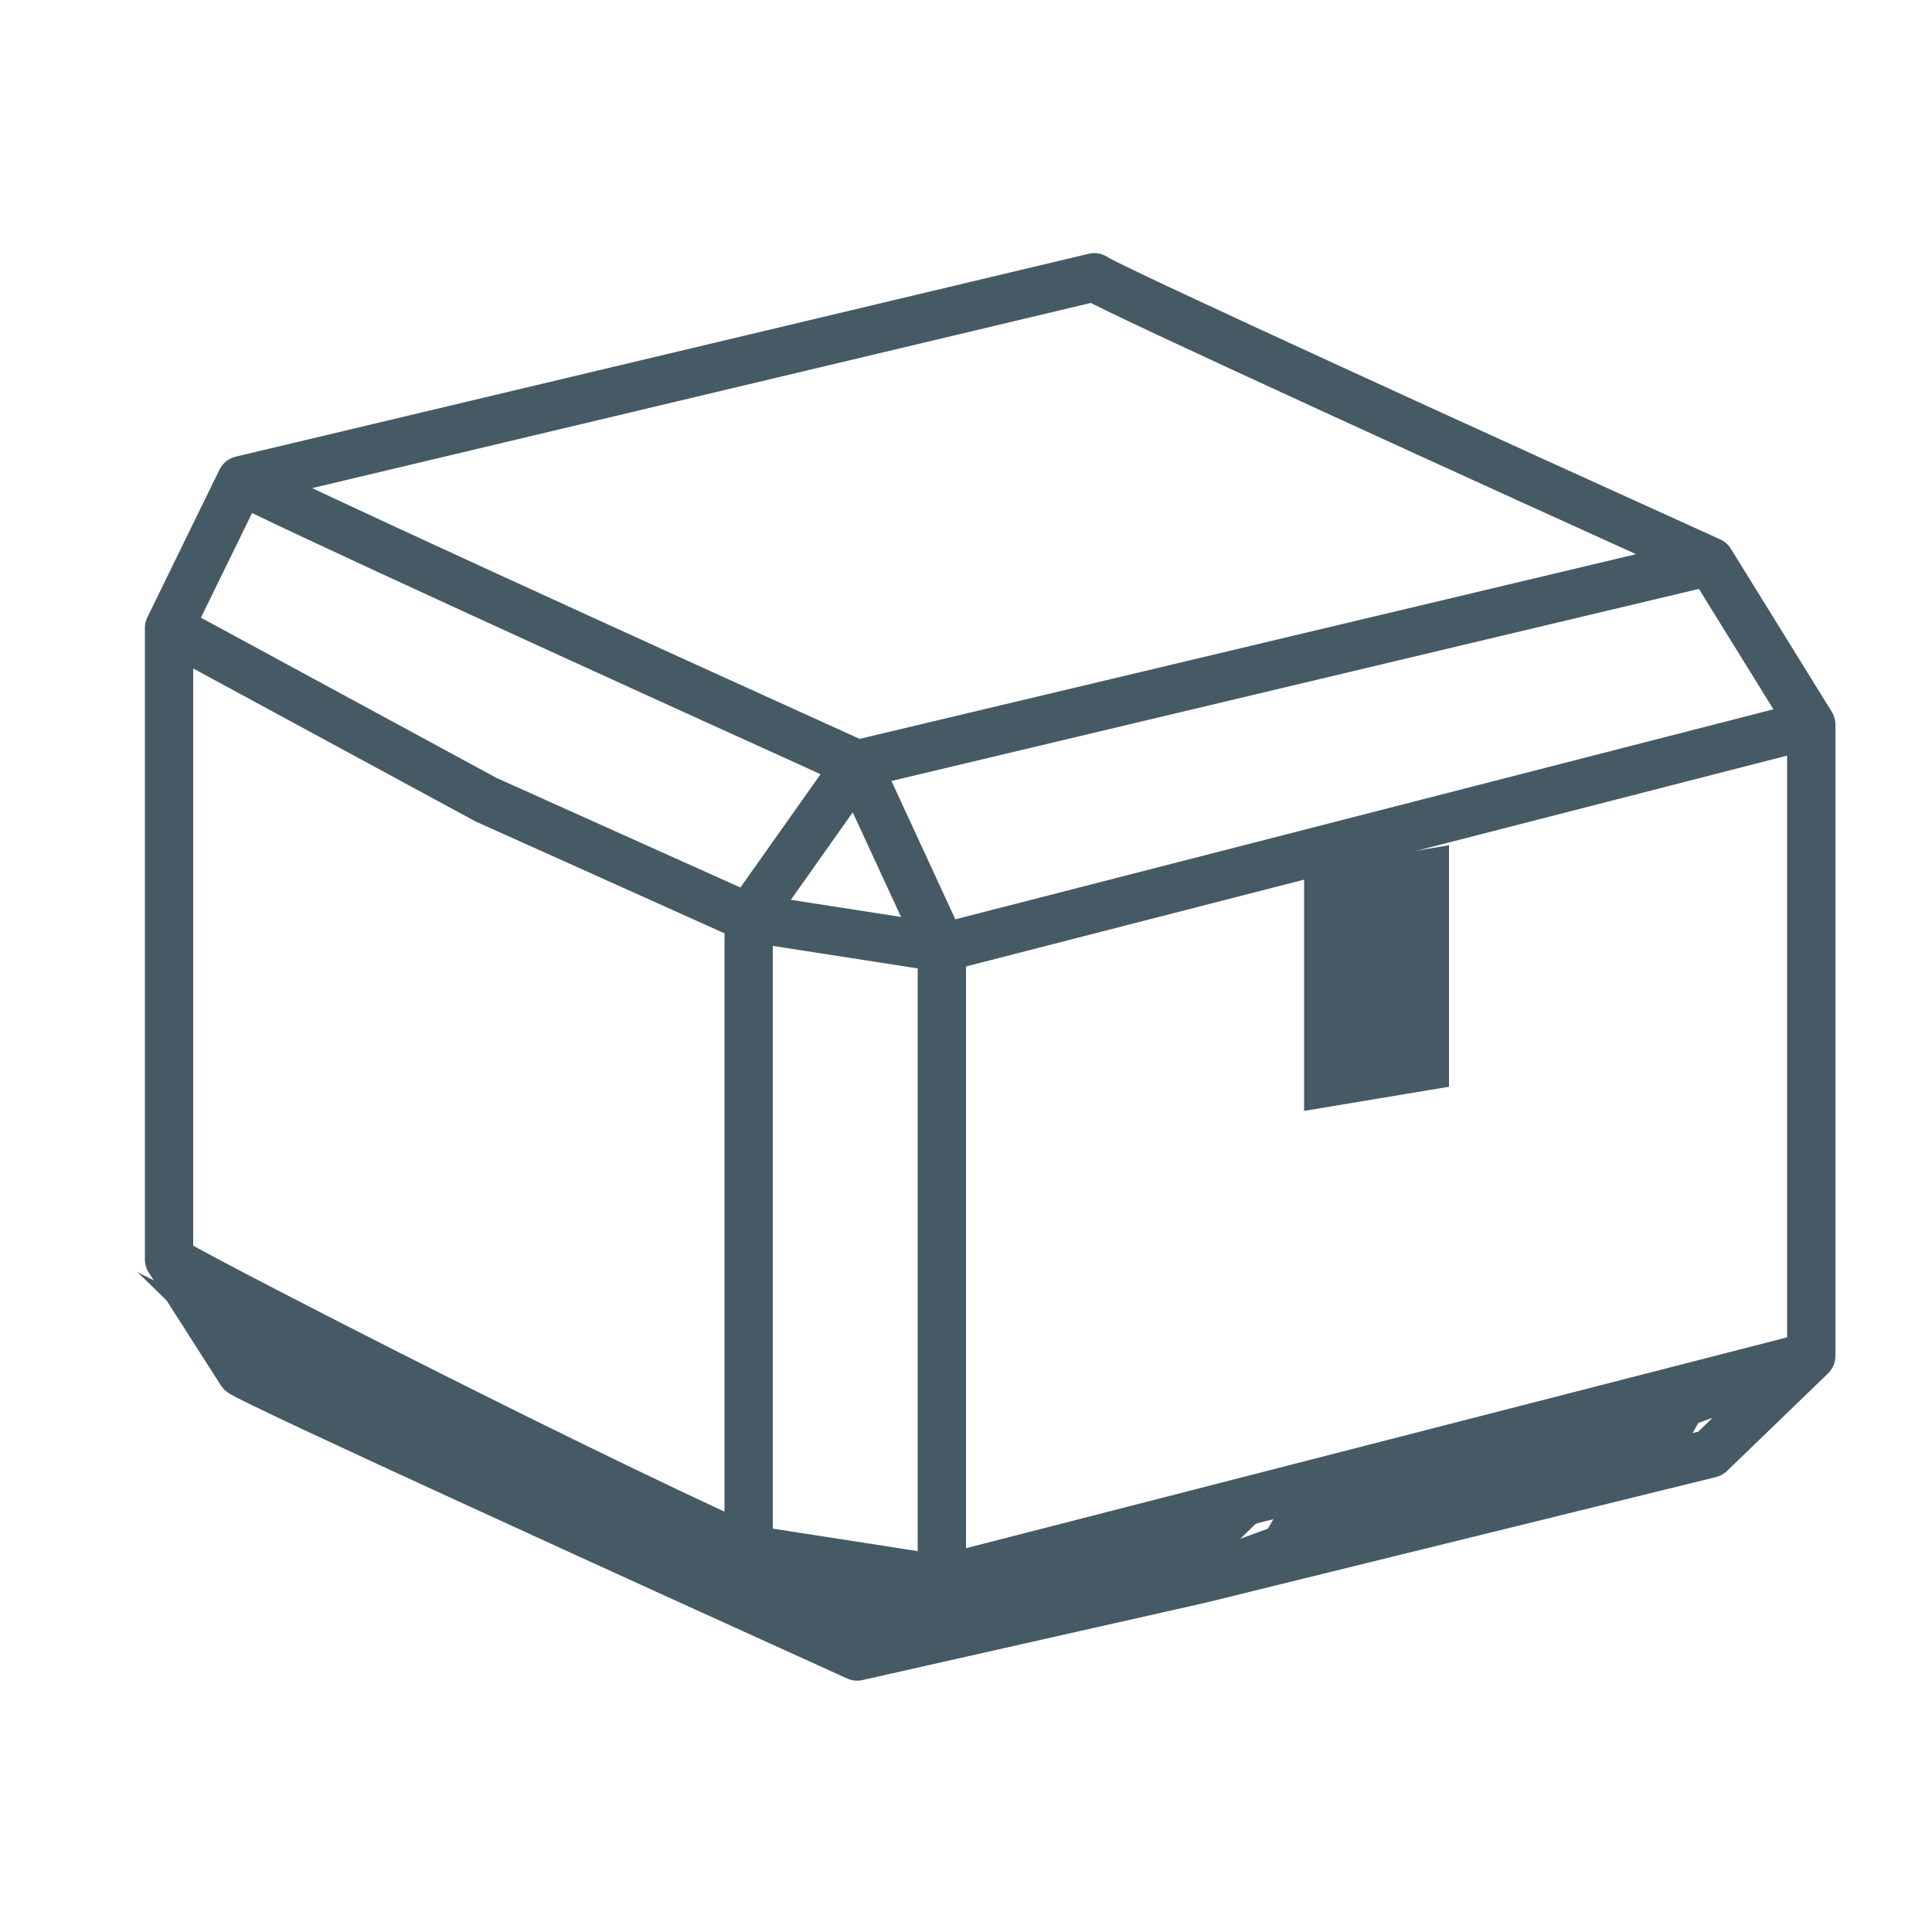 <svg width="40" height="40" viewBox="0 0 40 40" fill="none" xmlns="http://www.w3.org/2000/svg">
<path d="M3.5 13L3.051 12.78C3.017 12.849 3 12.924 3 13H3.5ZM37.5 15H38C38 14.907 37.974 14.816 37.925 14.737L37.5 15ZM17.746 34.296L17.54 34.752C17.639 34.796 17.75 34.808 17.856 34.784L17.746 34.296ZM3.5 26.077H3C3 26.172 3.027 26.266 3.079 26.346L3.5 26.077ZM37.5 28.077L37.847 28.436C37.945 28.342 38 28.212 38 28.077H37.5ZM4.994 28.414L4.573 28.683C4.602 28.728 4.637 28.768 4.678 28.801L4.994 28.414ZM24.835 32.698L24.945 33.186L24.954 33.184L24.835 32.698ZM4.994 9.941L4.879 9.455C4.733 9.489 4.611 9.587 4.545 9.722L4.994 9.941ZM35.409 11.622L35.834 11.359C35.782 11.275 35.706 11.208 35.615 11.167L35.409 11.622ZM22.657 5.74L22.973 5.353C22.853 5.254 22.693 5.218 22.541 5.254L22.657 5.74ZM35.409 30.095L35.528 30.581C35.614 30.559 35.693 30.516 35.756 30.455L35.409 30.095ZM10.055 16.553L9.817 16.992L9.833 17.001L9.85 17.009L10.055 16.553ZM15.423 19.494L19.423 20.116L19.577 19.128L15.577 18.506L15.423 19.494ZM19.624 20.106L37.624 15.484L37.376 14.516L19.376 19.137L19.624 20.106ZM15 19V32.077H16V19H15ZM19 19.622V32.698H20V19.622H19ZM15.149 32.432L17.395 34.652L18.098 33.94L15.851 31.721L15.149 32.432ZM15.423 32.571L19.423 33.193L19.577 32.204L15.577 31.583L15.423 32.571ZM18.083 34.666L19.837 33.068L19.163 32.329L17.409 33.926L18.083 34.666ZM3.184 26.464C3.239 26.509 3.326 26.559 3.38 26.59C3.455 26.632 3.555 26.687 3.675 26.753C3.917 26.884 4.253 27.062 4.66 27.275C5.474 27.701 6.58 28.27 7.807 28.891C10.259 30.132 13.208 31.588 15.294 32.532L15.706 31.621C13.641 30.686 10.708 29.239 8.258 27.999C7.034 27.379 5.933 26.812 5.123 26.389C4.719 26.177 4.388 26.002 4.152 25.874C4.034 25.81 3.942 25.759 3.876 25.721C3.791 25.672 3.791 25.669 3.816 25.689L3.184 26.464ZM3 13V26.077H4V13H3ZM37 15V28.077H38V15H37ZM19.624 33.183L37.624 28.561L37.376 27.592L19.376 32.214L19.624 33.183ZM4.678 28.801C4.724 28.838 4.776 28.867 4.794 28.878C4.825 28.895 4.861 28.915 4.901 28.935C4.982 28.977 5.09 29.031 5.221 29.095C5.484 29.223 5.849 29.396 6.291 29.604C7.175 30.018 8.374 30.572 9.694 31.177C12.335 32.389 15.464 33.812 17.54 34.752L17.952 33.841C15.877 32.901 12.749 31.479 10.111 30.269C8.792 29.663 7.596 29.111 6.716 28.698C6.275 28.491 5.915 28.321 5.659 28.196C5.531 28.133 5.431 28.084 5.361 28.047C5.326 28.029 5.301 28.016 5.286 28.007C5.259 27.992 5.28 28.002 5.311 28.027L4.678 28.801ZM5.416 28.145L3.921 25.807L3.079 26.346L4.573 28.683L5.416 28.145ZM25.006 33.168L37.671 28.546L37.329 27.607L24.663 32.229L25.006 33.168ZM17.856 34.784L24.945 33.186L24.725 32.211L17.636 33.808L17.856 34.784ZM4.678 10.329C4.724 10.366 4.776 10.395 4.794 10.405C4.825 10.422 4.861 10.442 4.901 10.463C4.982 10.505 5.09 10.559 5.221 10.622C5.484 10.75 5.849 10.924 6.291 11.131C7.175 11.545 8.374 12.099 9.694 12.705C12.335 13.917 15.464 15.339 17.54 16.279L17.952 15.368C15.877 14.428 12.749 13.007 10.111 11.796C8.792 11.191 7.596 10.638 6.716 10.225C6.275 10.019 5.915 9.848 5.659 9.723C5.531 9.661 5.431 9.611 5.361 9.575C5.326 9.557 5.301 9.543 5.286 9.535C5.259 9.519 5.28 9.529 5.311 9.554L4.678 10.329ZM17.862 16.31L35.525 12.109L35.293 11.136L17.63 15.337L17.862 16.31ZM4.545 9.722L3.051 12.78L3.949 13.22L5.444 10.161L4.545 9.722ZM17.338 15.535L15.092 18.711L15.908 19.289L18.154 16.112L17.338 15.535ZM17.292 16.033L19.046 19.831L19.954 19.412L18.2 15.614L17.292 16.033ZM34.984 11.886L37.075 15.263L37.925 14.737L35.834 11.359L34.984 11.886ZM22.341 6.128C22.386 6.165 22.438 6.194 22.457 6.204C22.487 6.221 22.524 6.241 22.564 6.262C22.645 6.303 22.753 6.357 22.884 6.421C23.147 6.549 23.512 6.723 23.954 6.93C24.838 7.344 26.037 7.898 27.357 8.504C29.997 9.715 33.127 11.138 35.203 12.078L35.615 11.167C33.54 10.227 30.412 8.806 27.774 7.595C26.455 6.989 25.259 6.437 24.378 6.024C23.938 5.818 23.578 5.647 23.322 5.522C23.194 5.46 23.094 5.41 23.024 5.374C22.989 5.355 22.964 5.342 22.949 5.334C22.922 5.318 22.943 5.328 22.973 5.353L22.341 6.128ZM22.541 5.254L4.879 9.455L5.11 10.428L22.773 6.227L22.541 5.254ZM35.756 30.455L37.847 28.436L37.153 27.717L35.062 29.735L35.756 30.455ZM24.954 33.184L35.528 30.581L35.289 29.61L24.715 32.213L24.954 33.184ZM3.262 13.44L9.817 16.992L10.293 16.113L3.738 12.56L3.262 13.44ZM9.85 17.009L15.295 19.456L15.705 18.544L10.26 16.097L9.85 17.009Z" fill="#455A64"/>
<path d="M15.575 32.189L19.69 32.48L26.679 30.881L24.814 32.705L17.732 34.297C13.584 32.423 5.23 28.628 4.992 28.434L2.836 26.326C3.074 26.52 11.428 30.316 15.575 32.189Z" fill="#455A64"/>
<path d="M35.596 28.701L26.688 30.892L25.82 32.394L34.56 30.516L35.596 28.701Z" fill="#455A64"/>
<path d="M27 18V23L30 22.5V17.5L27 18Z" fill="#455A64"/>
</svg>
